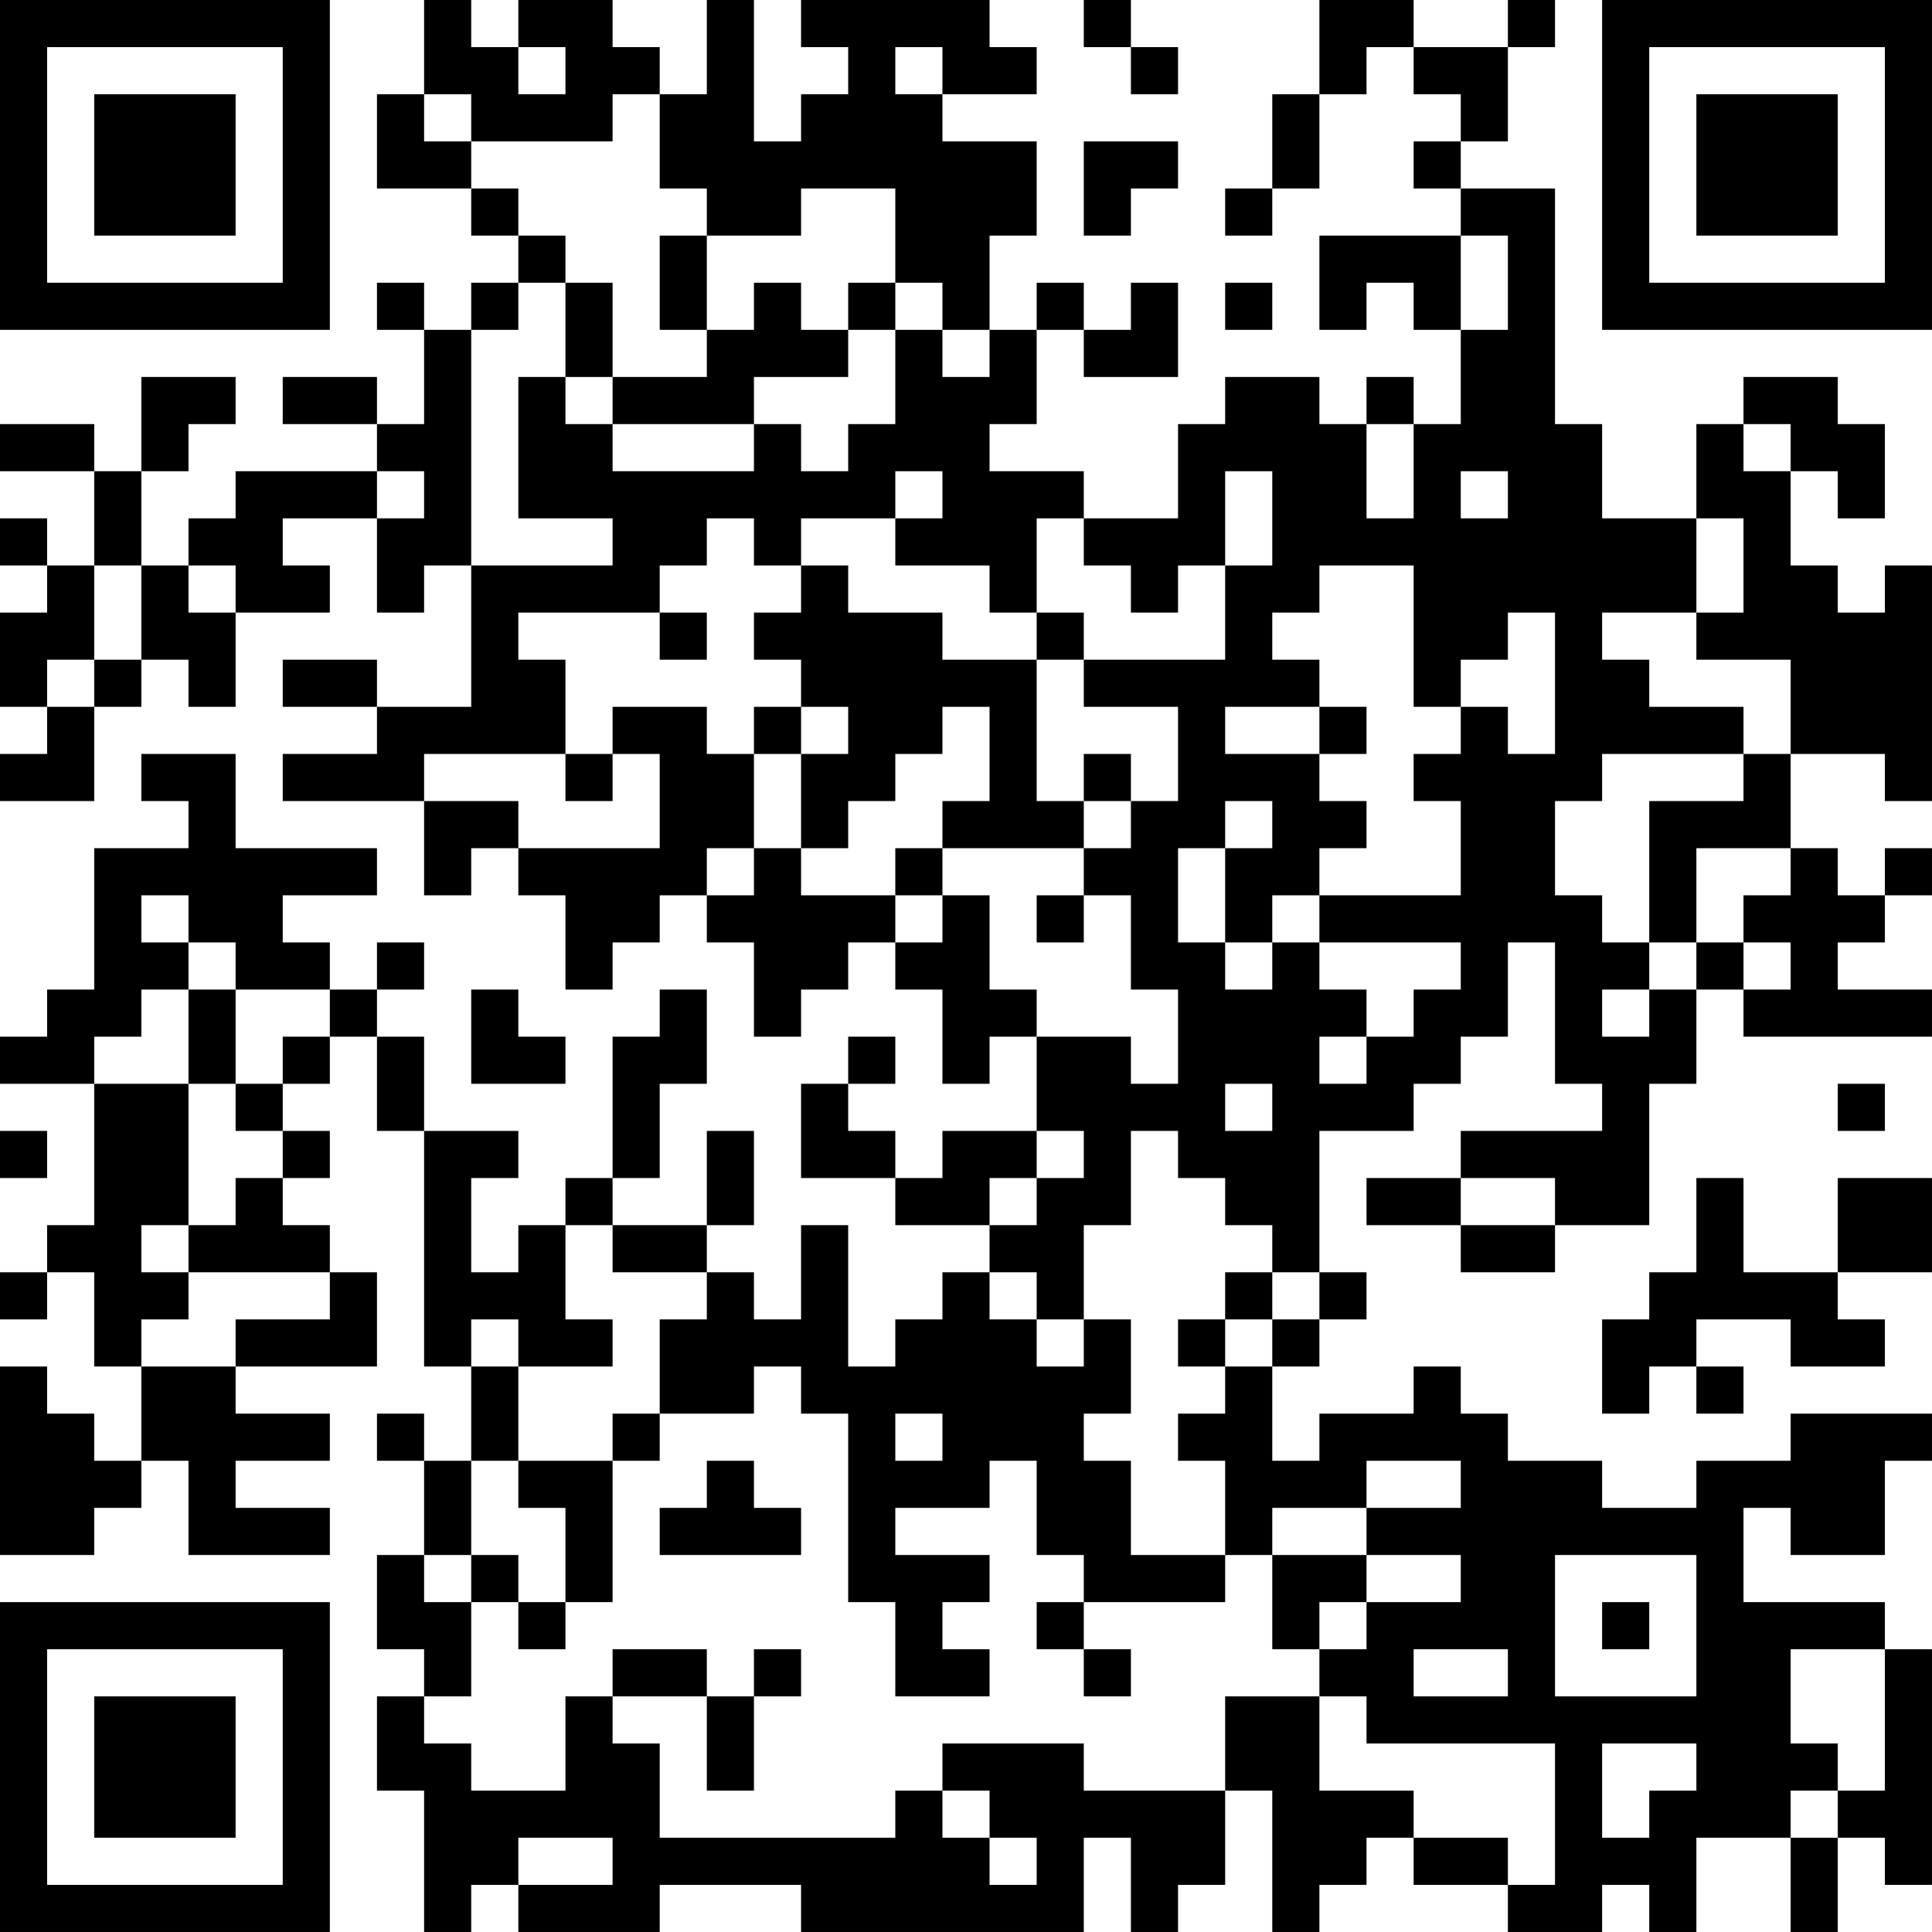 <?xml version="1.0" encoding="UTF-8"?>
<svg xmlns="http://www.w3.org/2000/svg" version="1.1" width="200" height="200" viewBox="0 0 200 200"><rect x="0" y="0" width="200" height="200" fill="#ffffff"/><g transform="scale(4.878)"><g transform="translate(0,0)"><path fill-rule="evenodd" d="M9 0L9 2L8 2L8 4L10 4L10 5L11 5L11 6L10 6L10 7L9 7L9 6L8 6L8 7L9 7L9 9L8 9L8 8L6 8L6 9L8 9L8 10L5 10L5 11L4 11L4 12L3 12L3 10L4 10L4 9L5 9L5 8L3 8L3 10L2 10L2 9L0 9L0 10L2 10L2 12L1 12L1 11L0 11L0 12L1 12L1 13L0 13L0 15L1 15L1 16L0 16L0 17L2 17L2 15L3 15L3 14L4 14L4 15L5 15L5 13L7 13L7 12L6 12L6 11L8 11L8 13L9 13L9 12L10 12L10 15L8 15L8 14L6 14L6 15L8 15L8 16L6 16L6 17L9 17L9 19L10 19L10 18L11 18L11 19L12 19L12 21L13 21L13 20L14 20L14 19L15 19L15 20L16 20L16 22L17 22L17 21L18 21L18 20L19 20L19 21L20 21L20 23L21 23L21 22L22 22L22 24L20 24L20 25L19 25L19 24L18 24L18 23L19 23L19 22L18 22L18 23L17 23L17 25L19 25L19 26L21 26L21 27L20 27L20 28L19 28L19 29L18 29L18 26L17 26L17 28L16 28L16 27L15 27L15 26L16 26L16 24L15 24L15 26L13 26L13 25L14 25L14 23L15 23L15 21L14 21L14 22L13 22L13 25L12 25L12 26L11 26L11 27L10 27L10 25L11 25L11 24L9 24L9 22L8 22L8 21L9 21L9 20L8 20L8 21L7 21L7 20L6 20L6 19L8 19L8 18L5 18L5 16L3 16L3 17L4 17L4 18L2 18L2 21L1 21L1 22L0 22L0 23L2 23L2 26L1 26L1 27L0 27L0 28L1 28L1 27L2 27L2 29L3 29L3 31L2 31L2 30L1 30L1 29L0 29L0 33L2 33L2 32L3 32L3 31L4 31L4 33L7 33L7 32L5 32L5 31L7 31L7 30L5 30L5 29L8 29L8 27L7 27L7 26L6 26L6 25L7 25L7 24L6 24L6 23L7 23L7 22L8 22L8 24L9 24L9 29L10 29L10 31L9 31L9 30L8 30L8 31L9 31L9 33L8 33L8 35L9 35L9 36L8 36L8 38L9 38L9 41L10 41L10 40L11 40L11 41L14 41L14 40L17 40L17 41L23 41L23 39L24 39L24 41L25 41L25 40L26 40L26 38L27 38L27 41L28 41L28 40L29 40L29 39L30 39L30 40L32 40L32 41L34 41L34 40L35 40L35 41L36 41L36 39L38 39L38 41L39 41L39 39L40 39L40 40L41 40L41 35L40 35L40 34L37 34L37 32L38 32L38 33L40 33L40 31L41 31L41 30L38 30L38 31L36 31L36 32L34 32L34 31L32 31L32 30L31 30L31 29L30 29L30 30L28 30L28 31L27 31L27 29L28 29L28 28L29 28L29 27L28 27L28 24L30 24L30 23L31 23L31 22L32 22L32 20L33 20L33 23L34 23L34 24L31 24L31 25L29 25L29 26L31 26L31 27L33 27L33 26L35 26L35 23L36 23L36 21L37 21L37 22L41 22L41 21L39 21L39 20L40 20L40 19L41 19L41 18L40 18L40 19L39 19L39 18L38 18L38 16L40 16L40 17L41 17L41 12L40 12L40 13L39 13L39 12L38 12L38 10L39 10L39 11L40 11L40 9L39 9L39 8L37 8L37 9L36 9L36 11L34 11L34 9L33 9L33 4L31 4L31 3L32 3L32 1L33 1L33 0L32 0L32 1L30 1L30 0L28 0L28 2L27 2L27 4L26 4L26 5L27 5L27 4L28 4L28 2L29 2L29 1L30 1L30 2L31 2L31 3L30 3L30 4L31 4L31 5L28 5L28 7L29 7L29 6L30 6L30 7L31 7L31 9L30 9L30 8L29 8L29 9L28 9L28 8L26 8L26 9L25 9L25 11L23 11L23 10L21 10L21 9L22 9L22 7L23 7L23 8L25 8L25 6L24 6L24 7L23 7L23 6L22 6L22 7L21 7L21 5L22 5L22 3L20 3L20 2L22 2L22 1L21 1L21 0L17 0L17 1L18 1L18 2L17 2L17 3L16 3L16 0L15 0L15 2L14 2L14 1L13 1L13 0L11 0L11 1L10 1L10 0ZM23 0L23 1L24 1L24 2L25 2L25 1L24 1L24 0ZM11 1L11 2L12 2L12 1ZM19 1L19 2L20 2L20 1ZM9 2L9 3L10 3L10 4L11 4L11 5L12 5L12 6L11 6L11 7L10 7L10 12L13 12L13 11L11 11L11 8L12 8L12 9L13 9L13 10L16 10L16 9L17 9L17 10L18 10L18 9L19 9L19 7L20 7L20 8L21 8L21 7L20 7L20 6L19 6L19 4L17 4L17 5L15 5L15 4L14 4L14 2L13 2L13 3L10 3L10 2ZM23 3L23 5L24 5L24 4L25 4L25 3ZM14 5L14 7L15 7L15 8L13 8L13 6L12 6L12 8L13 8L13 9L16 9L16 8L18 8L18 7L19 7L19 6L18 6L18 7L17 7L17 6L16 6L16 7L15 7L15 5ZM31 5L31 7L32 7L32 5ZM26 6L26 7L27 7L27 6ZM29 9L29 11L30 11L30 9ZM37 9L37 10L38 10L38 9ZM8 10L8 11L9 11L9 10ZM19 10L19 11L17 11L17 12L16 12L16 11L15 11L15 12L14 12L14 13L11 13L11 14L12 14L12 16L9 16L9 17L11 17L11 18L14 18L14 16L13 16L13 15L15 15L15 16L16 16L16 18L15 18L15 19L16 19L16 18L17 18L17 19L19 19L19 20L20 20L20 19L21 19L21 21L22 21L22 22L24 22L24 23L25 23L25 21L24 21L24 19L23 19L23 18L24 18L24 17L25 17L25 15L23 15L23 14L26 14L26 12L27 12L27 10L26 10L26 12L25 12L25 13L24 13L24 12L23 12L23 11L22 11L22 13L21 13L21 12L19 12L19 11L20 11L20 10ZM31 10L31 11L32 11L32 10ZM36 11L36 13L34 13L34 14L35 14L35 15L37 15L37 16L34 16L34 17L33 17L33 19L34 19L34 20L35 20L35 21L34 21L34 22L35 22L35 21L36 21L36 20L37 20L37 21L38 21L38 20L37 20L37 19L38 19L38 18L36 18L36 20L35 20L35 17L37 17L37 16L38 16L38 14L36 14L36 13L37 13L37 11ZM2 12L2 14L1 14L1 15L2 15L2 14L3 14L3 12ZM4 12L4 13L5 13L5 12ZM17 12L17 13L16 13L16 14L17 14L17 15L16 15L16 16L17 16L17 18L18 18L18 17L19 17L19 16L20 16L20 15L21 15L21 17L20 17L20 18L19 18L19 19L20 19L20 18L23 18L23 17L24 17L24 16L23 16L23 17L22 17L22 14L23 14L23 13L22 13L22 14L20 14L20 13L18 13L18 12ZM28 12L28 13L27 13L27 14L28 14L28 15L26 15L26 16L28 16L28 17L29 17L29 18L28 18L28 19L27 19L27 20L26 20L26 18L27 18L27 17L26 17L26 18L25 18L25 20L26 20L26 21L27 21L27 20L28 20L28 21L29 21L29 22L28 22L28 23L29 23L29 22L30 22L30 21L31 21L31 20L28 20L28 19L31 19L31 17L30 17L30 16L31 16L31 15L32 15L32 16L33 16L33 13L32 13L32 14L31 14L31 15L30 15L30 12ZM14 13L14 14L15 14L15 13ZM17 15L17 16L18 16L18 15ZM28 15L28 16L29 16L29 15ZM12 16L12 17L13 17L13 16ZM3 19L3 20L4 20L4 21L3 21L3 22L2 22L2 23L4 23L4 26L3 26L3 27L4 27L4 28L3 28L3 29L5 29L5 28L7 28L7 27L4 27L4 26L5 26L5 25L6 25L6 24L5 24L5 23L6 23L6 22L7 22L7 21L5 21L5 20L4 20L4 19ZM22 19L22 20L23 20L23 19ZM4 21L4 23L5 23L5 21ZM10 21L10 23L12 23L12 22L11 22L11 21ZM26 23L26 24L27 24L27 23ZM39 23L39 24L40 24L40 23ZM0 24L0 25L1 25L1 24ZM22 24L22 25L21 25L21 26L22 26L22 25L23 25L23 24ZM24 24L24 26L23 26L23 28L22 28L22 27L21 27L21 28L22 28L22 29L23 29L23 28L24 28L24 30L23 30L23 31L24 31L24 33L26 33L26 34L23 34L23 33L22 33L22 31L21 31L21 32L19 32L19 33L21 33L21 34L20 34L20 35L21 35L21 36L19 36L19 34L18 34L18 30L17 30L17 29L16 29L16 30L14 30L14 28L15 28L15 27L13 27L13 26L12 26L12 28L13 28L13 29L11 29L11 28L10 28L10 29L11 29L11 31L10 31L10 33L9 33L9 34L10 34L10 36L9 36L9 37L10 37L10 38L12 38L12 36L13 36L13 37L14 37L14 39L19 39L19 38L20 38L20 39L21 39L21 40L22 40L22 39L21 39L21 38L20 38L20 37L23 37L23 38L26 38L26 36L28 36L28 38L30 38L30 39L32 39L32 40L33 40L33 37L29 37L29 36L28 36L28 35L29 35L29 34L31 34L31 33L29 33L29 32L31 32L31 31L29 31L29 32L27 32L27 33L26 33L26 31L25 31L25 30L26 30L26 29L27 29L27 28L28 28L28 27L27 27L27 26L26 26L26 25L25 25L25 24ZM31 25L31 26L33 26L33 25ZM36 25L36 27L35 27L35 28L34 28L34 30L35 30L35 29L36 29L36 30L37 30L37 29L36 29L36 28L38 28L38 29L40 29L40 28L39 28L39 27L41 27L41 25L39 25L39 27L37 27L37 25ZM26 27L26 28L25 28L25 29L26 29L26 28L27 28L27 27ZM13 30L13 31L11 31L11 32L12 32L12 34L11 34L11 33L10 33L10 34L11 34L11 35L12 35L12 34L13 34L13 31L14 31L14 30ZM19 30L19 31L20 31L20 30ZM15 31L15 32L14 32L14 33L17 33L17 32L16 32L16 31ZM27 33L27 35L28 35L28 34L29 34L29 33ZM33 33L33 36L36 36L36 33ZM22 34L22 35L23 35L23 36L24 36L24 35L23 35L23 34ZM34 34L34 35L35 35L35 34ZM13 35L13 36L15 36L15 38L16 38L16 36L17 36L17 35L16 35L16 36L15 36L15 35ZM30 35L30 36L32 36L32 35ZM38 35L38 37L39 37L39 38L38 38L38 39L39 39L39 38L40 38L40 35ZM34 37L34 39L35 39L35 38L36 38L36 37ZM11 39L11 40L13 40L13 39ZM0 0L0 7L7 7L7 0ZM1 1L1 6L6 6L6 1ZM2 2L2 5L5 5L5 2ZM34 0L34 7L41 7L41 0ZM35 1L35 6L40 6L40 1ZM36 2L36 5L39 5L39 2ZM0 34L0 41L7 41L7 34ZM1 35L1 40L6 40L6 35ZM2 36L2 39L5 39L5 36Z" fill="#000000"/></g></g></svg>
